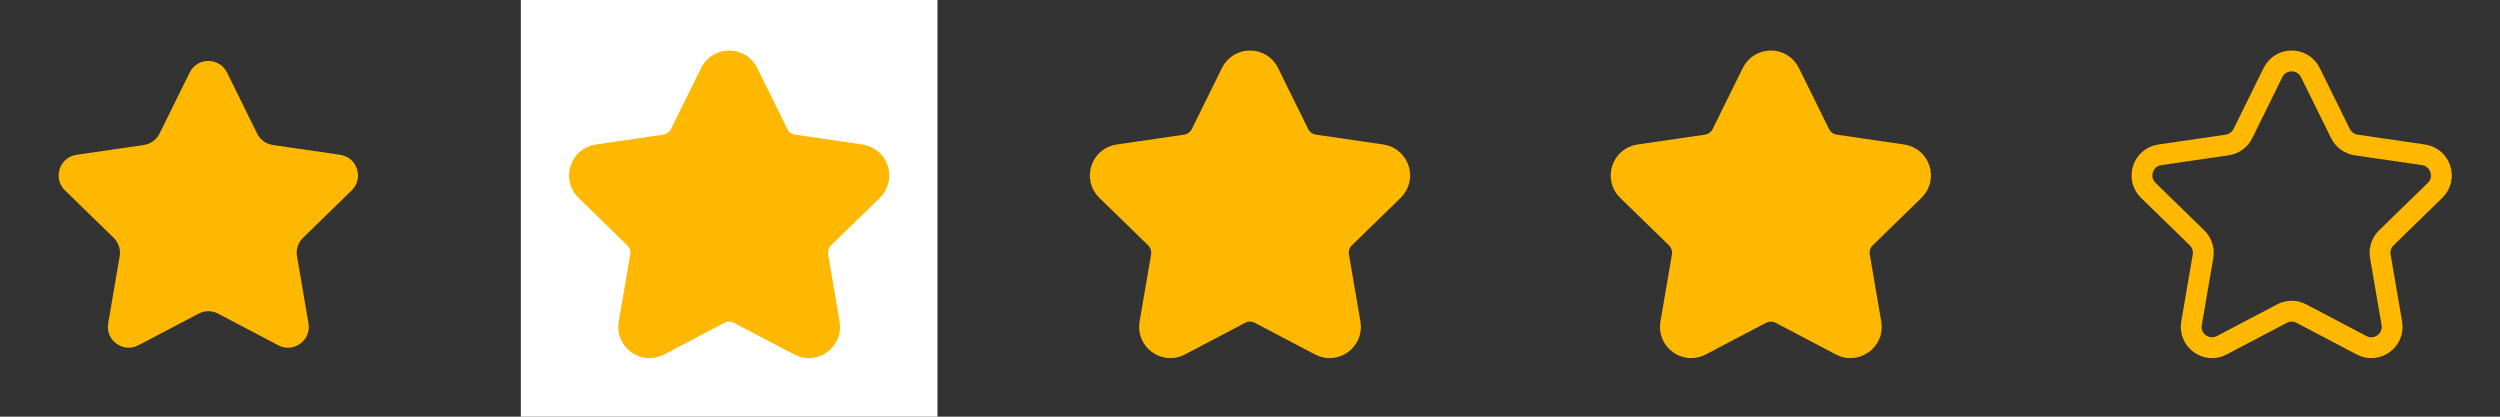<svg width="120" height="20" viewBox="0 0 120 20" fill="none" xmlns="http://www.w3.org/2000/svg">
<rect x="0" y="0" width="120" height="20" fill="#333333" stroke="none"/>
<path d="M9.103 3.483C9.47 2.739 10.53 2.739 10.897 3.483L12.343 6.412C12.488 6.707 12.769 6.911 13.095 6.959L16.33 7.431C17.149 7.551 17.476 8.559 16.883 9.137L14.543 11.416C14.308 11.645 14.2 11.977 14.256 12.301L14.807 15.519C14.948 16.336 14.09 16.959 13.356 16.573L10.466 15.053C10.174 14.899 9.826 14.899 9.535 15.053L6.644 16.573C5.91 16.959 5.053 16.336 5.193 15.519L5.745 12.301C5.8 11.977 5.692 11.645 5.457 11.416L3.117 9.137C2.524 8.559 2.851 7.551 3.671 7.431L6.905 6.959C7.231 6.911 7.512 6.707 7.658 6.412L9.103 3.483Z" fill="#FFB800"/>
<rect width="20" height="20" transform="translate(25)" fill="white"/>
<path d="M34.103 3.483C34.47 2.739 35.53 2.739 35.897 3.483L37.343 6.412C37.488 6.707 37.769 6.911 38.095 6.959L41.33 7.431C42.15 7.551 42.476 8.559 41.883 9.137L39.544 11.416C39.308 11.645 39.2 11.977 39.256 12.301L39.807 15.519C39.948 16.336 39.09 16.959 38.356 16.573L35.465 15.053C35.174 14.899 34.826 14.899 34.535 15.053L31.644 16.573C30.91 16.959 30.052 16.336 30.193 15.519L30.744 12.301C30.8 11.977 30.692 11.645 30.457 11.416L28.117 9.137C27.524 8.559 27.851 7.551 28.671 7.431L31.905 6.959C32.231 6.911 32.512 6.707 32.657 6.412L34.103 3.483Z" fill="#FFB800" stroke="#FFB800" stroke-linecap="round" stroke-linejoin="round"/>
<path d="M59.103 3.483C59.47 2.739 60.53 2.739 60.897 3.483L62.343 6.412C62.488 6.707 62.769 6.911 63.095 6.959L66.33 7.431C67.15 7.551 67.476 8.559 66.883 9.137L64.543 11.416C64.308 11.645 64.2 11.977 64.256 12.301L64.808 15.519C64.948 16.336 64.09 16.959 63.356 16.573L60.465 15.053C60.174 14.899 59.826 14.899 59.535 15.053L56.644 16.573C55.91 16.959 55.053 16.336 55.193 15.519L55.745 12.301C55.8 11.977 55.693 11.645 55.457 11.416L53.117 9.137C52.524 8.559 52.851 7.551 53.67 7.431L56.905 6.959C57.231 6.911 57.512 6.707 57.657 6.412L59.103 3.483Z" fill="#FFB800" stroke="#FFB800" stroke-linecap="round" stroke-linejoin="round"/>
<path d="M84.103 3.483C84.47 2.739 85.53 2.739 85.897 3.483L87.343 6.412C87.488 6.707 87.769 6.911 88.095 6.959L91.33 7.431C92.15 7.551 92.476 8.559 91.883 9.137L89.543 11.416C89.308 11.645 89.2 11.977 89.256 12.301L89.808 15.519C89.948 16.336 89.09 16.959 88.356 16.573L85.466 15.053C85.174 14.899 84.826 14.899 84.535 15.053L81.644 16.573C80.91 16.959 80.052 16.336 80.193 15.519L80.745 12.301C80.8 11.977 80.692 11.645 80.457 11.416L78.117 9.137C77.524 8.559 77.851 7.551 78.671 7.431L81.905 6.959C82.231 6.911 82.512 6.707 82.657 6.412L84.103 3.483Z" fill="#FFB800" stroke="#FFB800" stroke-linecap="round" stroke-linejoin="round"/>
<path d="M109.103 3.483C109.47 2.739 110.53 2.739 110.897 3.483L112.343 6.412C112.488 6.707 112.769 6.911 113.095 6.959L116.33 7.431C117.15 7.551 117.476 8.559 116.883 9.137L114.544 11.416C114.308 11.645 114.2 11.977 114.256 12.301L114.808 15.519C114.948 16.336 114.09 16.959 113.356 16.573L110.466 15.053C110.174 14.899 109.826 14.899 109.535 15.053L106.644 16.573C105.91 16.959 105.053 16.336 105.193 15.519L105.745 12.301C105.8 11.977 105.692 11.645 105.457 11.416L103.117 9.137C102.524 8.559 102.851 7.551 103.671 7.431L106.905 6.959C107.231 6.911 107.512 6.707 107.658 6.412L109.103 3.483Z" stroke="#FFB800" stroke-linecap="round" stroke-linejoin="round"/>
</svg>
